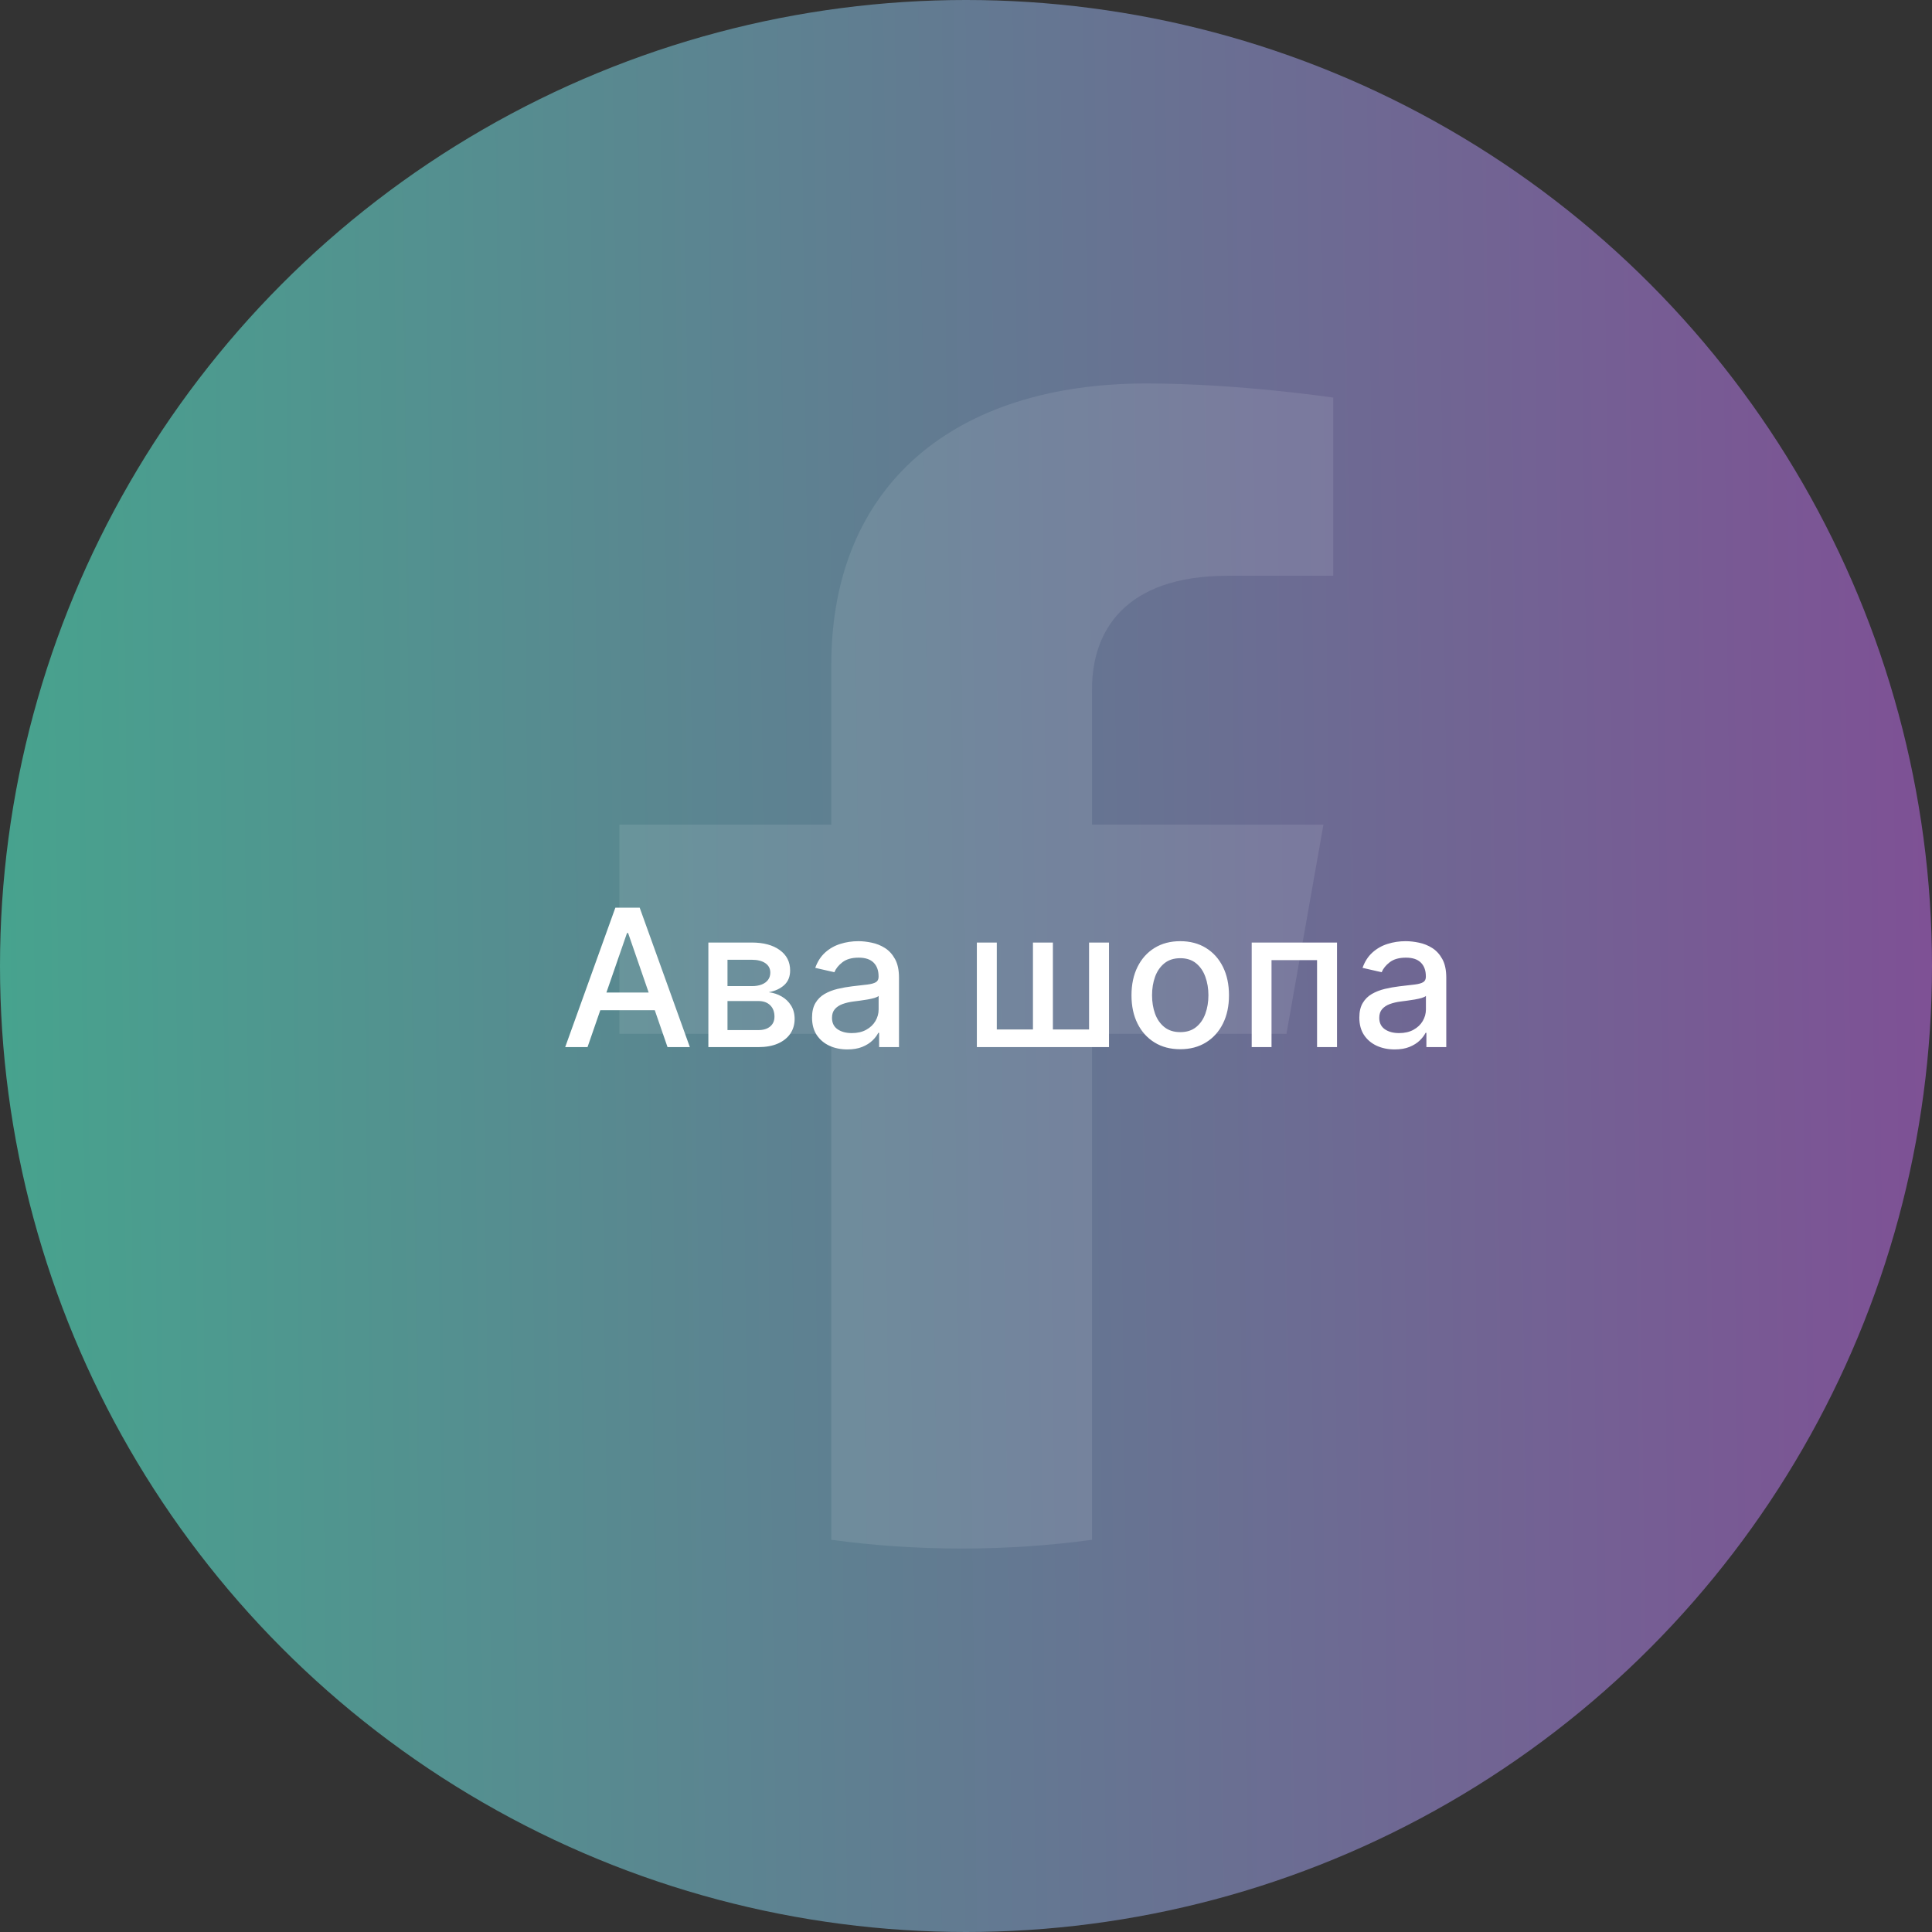 <svg width="131" height="131" viewBox="0 0 131 131" fill="none" xmlns="http://www.w3.org/2000/svg">
    <rect x="0" y="0" width="131" height="131" fill="#333333" stroke="none"/>
    <circle cx="65.5" cy="65.5" r="65.5" fill="url(#paint0_linear_0_1)"/>
    <path d="M39.837 71H38.323L41.725 61.545H43.374L46.776 71H45.262L42.589 63.263H42.515L39.837 71ZM40.091 67.298H45.003V68.498H40.091V67.298ZM48.031 71V63.909H50.971C51.771 63.909 52.405 64.08 52.873 64.421C53.341 64.76 53.575 65.22 53.575 65.802C53.575 66.217 53.443 66.547 53.178 66.79C52.913 67.033 52.562 67.196 52.125 67.279C52.442 67.316 52.733 67.412 52.998 67.565C53.263 67.716 53.475 67.919 53.635 68.175C53.798 68.43 53.88 68.735 53.88 69.089C53.88 69.464 53.783 69.797 53.589 70.086C53.395 70.372 53.113 70.597 52.744 70.76C52.378 70.92 51.936 71 51.419 71H48.031ZM49.328 69.846H51.419C51.761 69.846 52.028 69.764 52.222 69.601C52.416 69.438 52.513 69.216 52.513 68.936C52.513 68.607 52.416 68.349 52.222 68.161C52.028 67.97 51.761 67.875 51.419 67.875H49.328V69.846ZM49.328 66.864H50.985C51.243 66.864 51.465 66.827 51.65 66.753C51.837 66.679 51.981 66.574 52.079 66.439C52.181 66.3 52.231 66.137 52.231 65.95C52.231 65.676 52.119 65.462 51.894 65.308C51.67 65.154 51.362 65.077 50.971 65.077H49.328V66.864ZM57.457 71.157C57.008 71.157 56.602 71.074 56.239 70.908C55.875 70.738 55.588 70.494 55.375 70.174C55.166 69.854 55.061 69.461 55.061 68.996C55.061 68.596 55.138 68.267 55.292 68.008C55.446 67.75 55.654 67.545 55.915 67.394C56.177 67.244 56.469 67.13 56.792 67.053C57.116 66.976 57.445 66.918 57.781 66.877C58.205 66.828 58.55 66.788 58.815 66.757C59.079 66.724 59.272 66.67 59.392 66.596C59.512 66.522 59.572 66.402 59.572 66.236V66.204C59.572 65.8 59.458 65.488 59.23 65.266C59.005 65.045 58.67 64.934 58.224 64.934C57.759 64.934 57.393 65.037 57.125 65.243C56.86 65.446 56.677 65.673 56.576 65.922L55.278 65.626C55.432 65.195 55.657 64.848 55.952 64.583C56.251 64.315 56.594 64.121 56.982 64.001C57.37 63.878 57.777 63.817 58.205 63.817C58.488 63.817 58.788 63.851 59.105 63.918C59.425 63.983 59.724 64.103 60.001 64.278C60.281 64.454 60.51 64.705 60.689 65.031C60.867 65.354 60.957 65.774 60.957 66.291V71H59.609V70.031H59.553C59.464 70.209 59.33 70.385 59.151 70.557C58.973 70.729 58.744 70.872 58.464 70.986C58.184 71.1 57.848 71.157 57.457 71.157ZM57.757 70.049C58.139 70.049 58.465 69.974 58.736 69.823C59.01 69.672 59.218 69.475 59.359 69.232C59.504 68.986 59.576 68.722 59.576 68.442V67.528C59.527 67.578 59.432 67.624 59.29 67.667C59.151 67.707 58.993 67.742 58.815 67.773C58.636 67.801 58.462 67.827 58.293 67.852C58.124 67.873 57.982 67.892 57.868 67.907C57.6 67.941 57.356 67.998 57.134 68.078C56.916 68.158 56.74 68.273 56.608 68.424C56.479 68.572 56.414 68.769 56.414 69.015C56.414 69.356 56.54 69.615 56.792 69.79C57.045 69.963 57.367 70.049 57.757 70.049ZM66.236 63.909H67.588V69.804H70.04V63.909H71.392V69.804H73.844V63.909H75.196V71H66.236V63.909ZM80.026 71.143C79.361 71.143 78.781 70.991 78.286 70.686C77.79 70.381 77.406 69.955 77.132 69.407C76.858 68.859 76.721 68.219 76.721 67.487C76.721 66.751 76.858 66.108 77.132 65.557C77.406 65.006 77.79 64.579 78.286 64.274C78.781 63.969 79.361 63.817 80.026 63.817C80.691 63.817 81.271 63.969 81.766 64.274C82.262 64.579 82.647 65.006 82.921 65.557C83.195 66.108 83.332 66.751 83.332 67.487C83.332 68.219 83.195 68.859 82.921 69.407C82.647 69.955 82.262 70.381 81.766 70.686C81.271 70.991 80.691 71.143 80.026 71.143ZM80.031 69.984C80.462 69.984 80.819 69.871 81.102 69.643C81.385 69.415 81.594 69.112 81.73 68.733C81.868 68.355 81.937 67.938 81.937 67.482C81.937 67.03 81.868 66.614 81.73 66.236C81.594 65.854 81.385 65.548 81.102 65.317C80.819 65.086 80.462 64.971 80.031 64.971C79.597 64.971 79.237 65.086 78.951 65.317C78.667 65.548 78.457 65.854 78.318 66.236C78.183 66.614 78.115 67.03 78.115 67.482C78.115 67.938 78.183 68.355 78.318 68.733C78.457 69.112 78.667 69.415 78.951 69.643C79.237 69.871 79.597 69.984 80.031 69.984ZM84.872 71V63.909H90.657V71H89.304V65.1H86.216V71H84.872ZM94.566 71.157C94.116 71.157 93.71 71.074 93.347 70.908C92.984 70.738 92.696 70.494 92.484 70.174C92.274 69.854 92.17 69.461 92.17 68.996C92.17 68.596 92.247 68.267 92.401 68.008C92.555 67.75 92.762 67.545 93.024 67.394C93.285 67.244 93.578 67.13 93.901 67.053C94.224 66.976 94.553 66.918 94.889 66.877C95.314 66.828 95.658 66.788 95.923 66.757C96.188 66.724 96.38 66.67 96.5 66.596C96.62 66.522 96.68 66.402 96.68 66.236V66.204C96.68 65.8 96.566 65.488 96.338 65.266C96.114 65.045 95.778 64.934 95.332 64.934C94.867 64.934 94.501 65.037 94.233 65.243C93.969 65.446 93.785 65.673 93.684 65.922L92.387 65.626C92.541 65.195 92.765 64.848 93.061 64.583C93.359 64.315 93.702 64.121 94.09 64.001C94.478 63.878 94.886 63.817 95.314 63.817C95.597 63.817 95.897 63.851 96.214 63.918C96.534 63.983 96.832 64.103 97.109 64.278C97.389 64.454 97.619 64.705 97.797 65.031C97.976 65.354 98.065 65.774 98.065 66.291V71H96.717V70.031H96.662C96.572 70.209 96.438 70.385 96.26 70.557C96.081 70.729 95.852 70.872 95.572 70.986C95.292 71.1 94.957 71.157 94.566 71.157ZM94.866 70.049C95.247 70.049 95.574 69.974 95.844 69.823C96.118 69.672 96.326 69.475 96.468 69.232C96.612 68.986 96.685 68.722 96.685 68.442V67.528C96.635 67.578 96.54 67.624 96.398 67.667C96.26 67.707 96.101 67.742 95.923 67.773C95.744 67.801 95.57 67.827 95.401 67.852C95.232 67.873 95.09 67.892 94.977 67.907C94.709 67.941 94.464 67.998 94.243 68.078C94.024 68.158 93.849 68.273 93.716 68.424C93.587 68.572 93.522 68.769 93.522 69.015C93.522 69.356 93.649 69.615 93.901 69.79C94.153 69.963 94.475 70.049 94.866 70.049Z" fill="white"/>
    <path d="M87.228 70.102L89.737 55.913H74.046V46.709C74.046 42.826 76.234 39.039 83.262 39.039H90.4V26.959C90.4 26.959 83.924 26 77.736 26C64.808 26 56.365 32.797 56.365 45.098V55.913H42V70.102H56.365V104.406C59.249 104.799 62.2 105 65.206 105C68.211 105 71.162 104.799 74.046 104.406V70.102H87.228Z" fill="white" fill-opacity="0.1"/>
    <defs>
        <linearGradient id="paint0_linear_0_1" x1="6.91666e-08" y1="70.293" x2="131" y2="68.695" gradientUnits="userSpaceOnUse">
            <stop stop-color="#47A38E"/>
            <stop offset="1" stop-color="#7E5195"/>
        </linearGradient>
    </defs>
</svg>